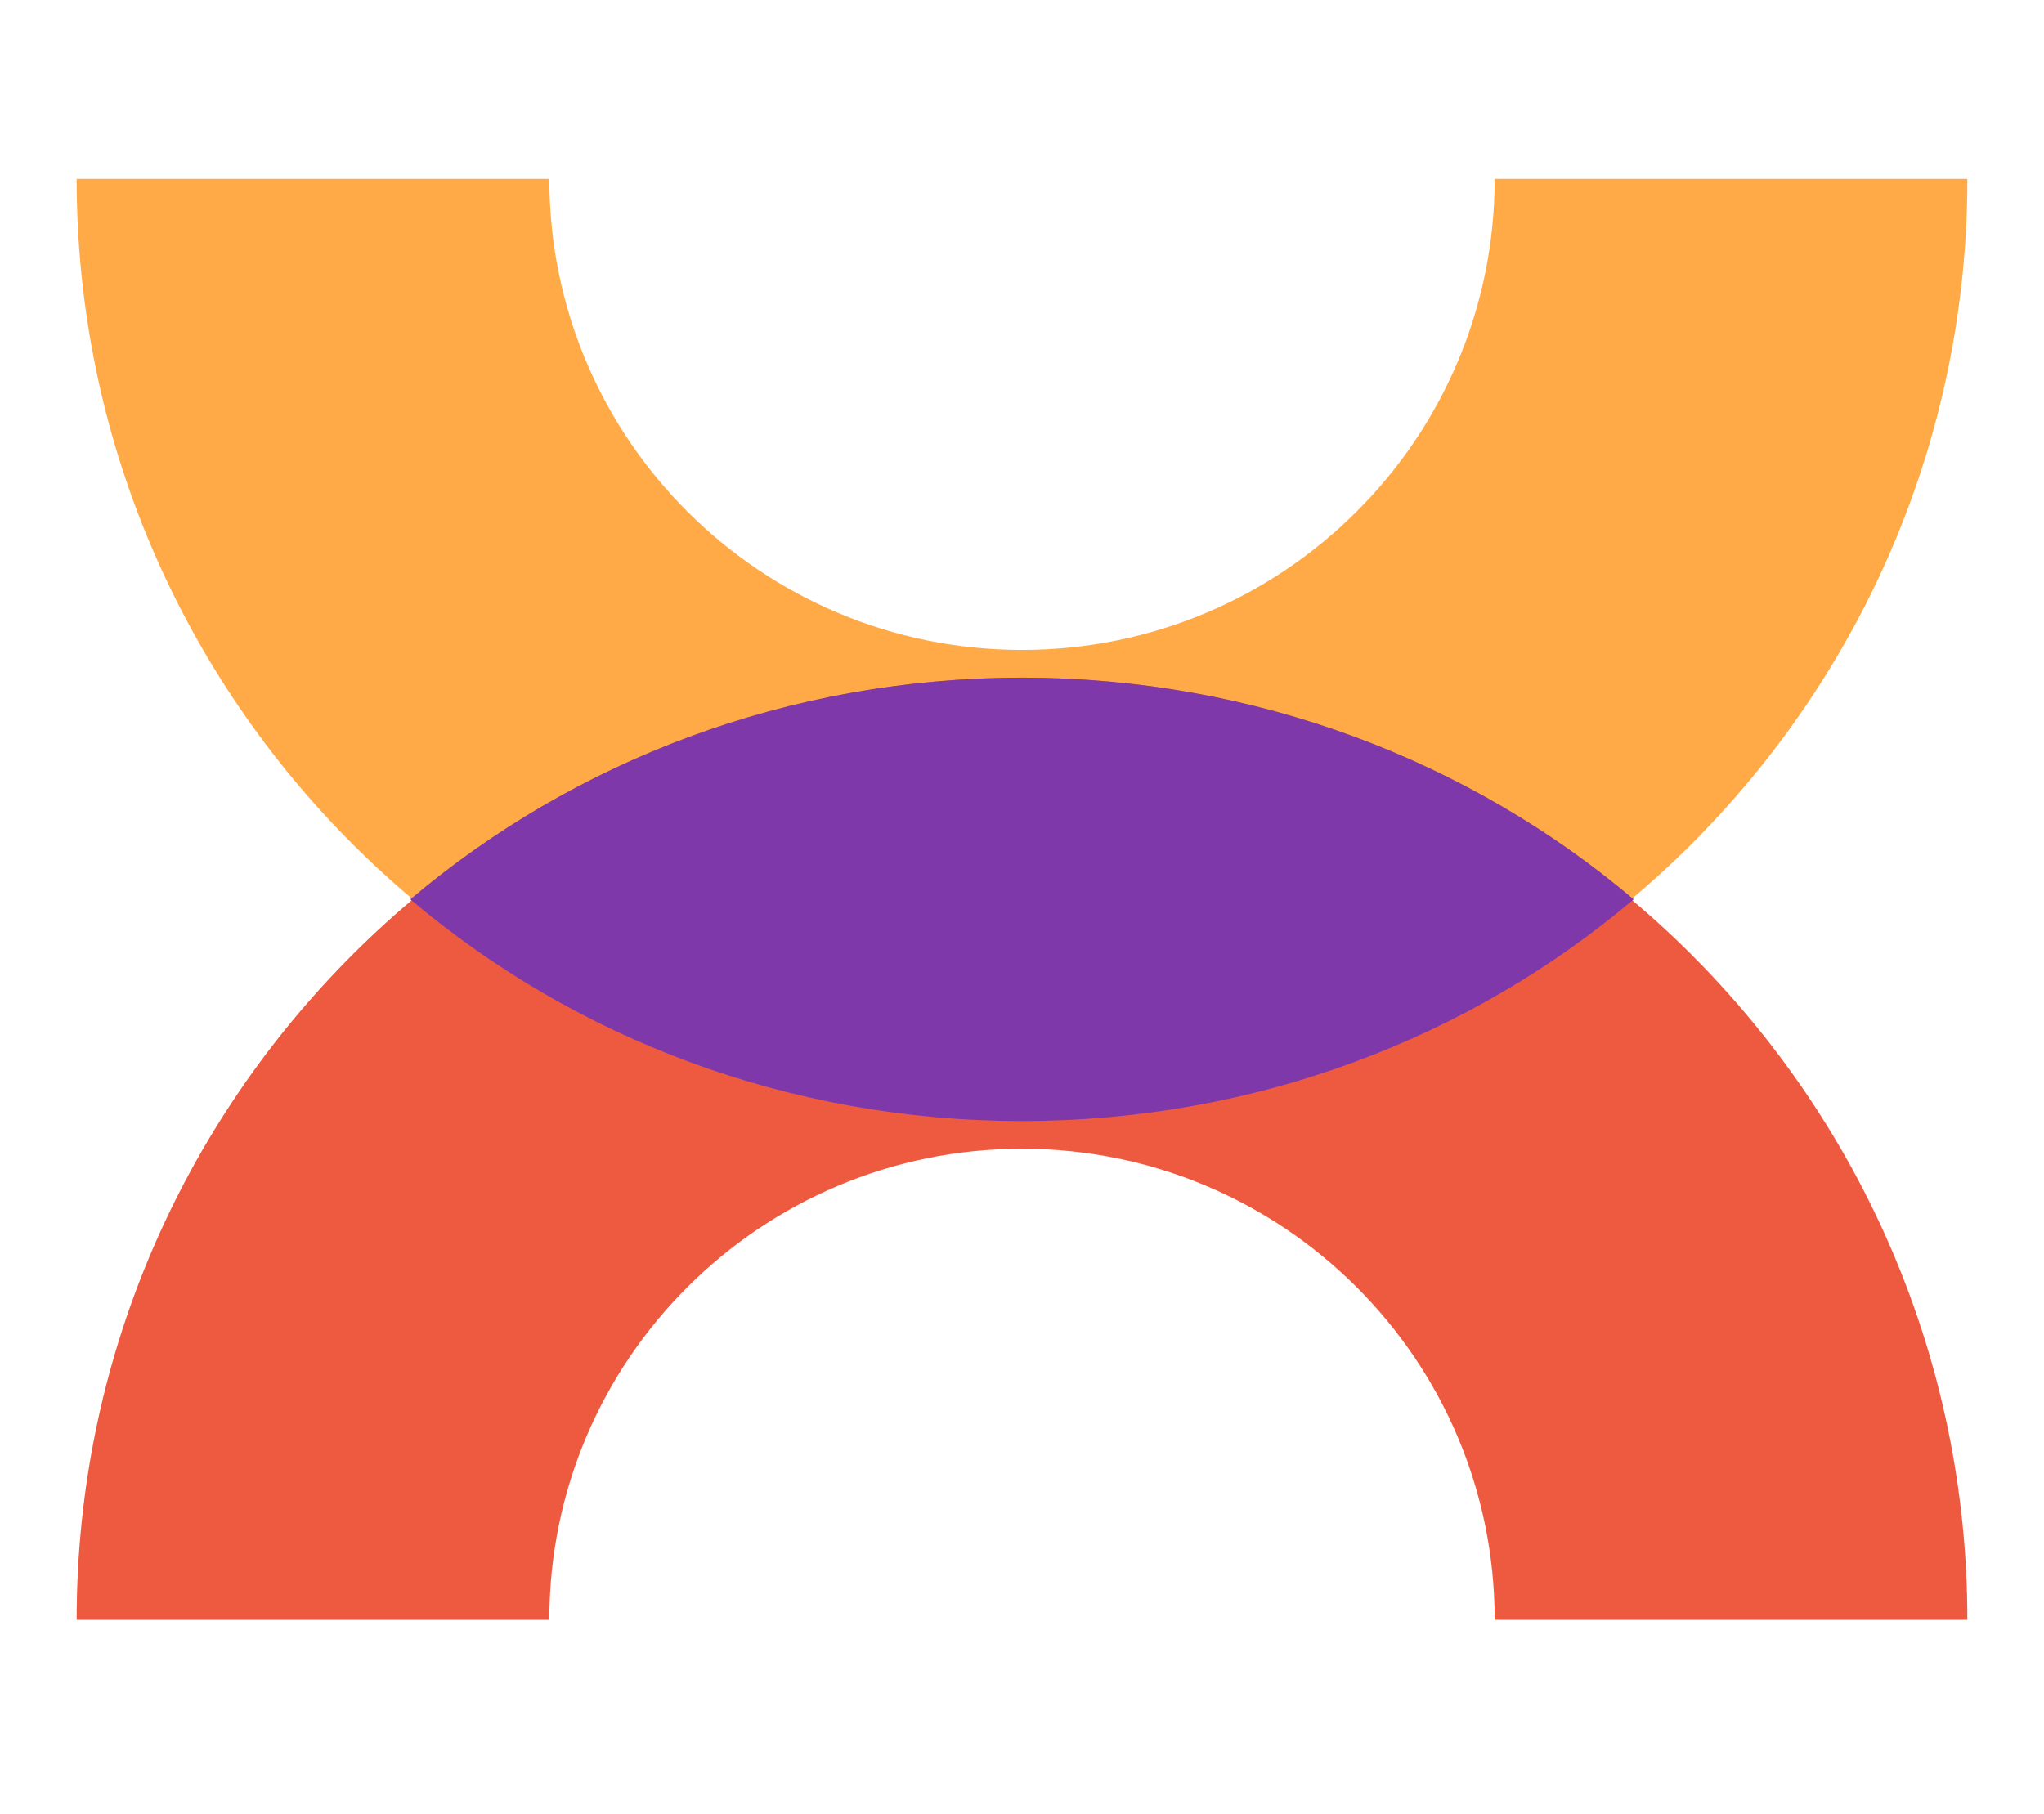 <svg width="80" height="71" viewBox="0 0 80 71" fill="none" xmlns="http://www.w3.org/2000/svg">
<path d="M77 7C77 27.37 60.435 43.882 40 43.882C19.566 43.882 3 27.37 3 7H21.5C21.5 17.185 29.783 25.441 40 25.441C50.217 25.441 58.5 17.185 58.5 7H77Z" fill="#FFAA46"/>
<path d="M77 63.408C77 43.039 60.435 26.526 40 26.526C19.566 26.526 3 43.039 3 63.408H21.5C21.5 53.223 29.783 44.967 40 44.967C50.217 44.967 58.5 53.223 58.5 63.408H77Z" fill="#EE5A3F"/>
<path d="M16.059 35.204C22.439 29.803 30.821 26.526 40 26.526C49.179 26.526 57.561 29.803 63.941 35.204C57.561 40.605 49.179 43.882 40 43.882C30.821 43.882 22.439 40.605 16.059 35.204Z" fill="#7F38A9"/>
</svg>

